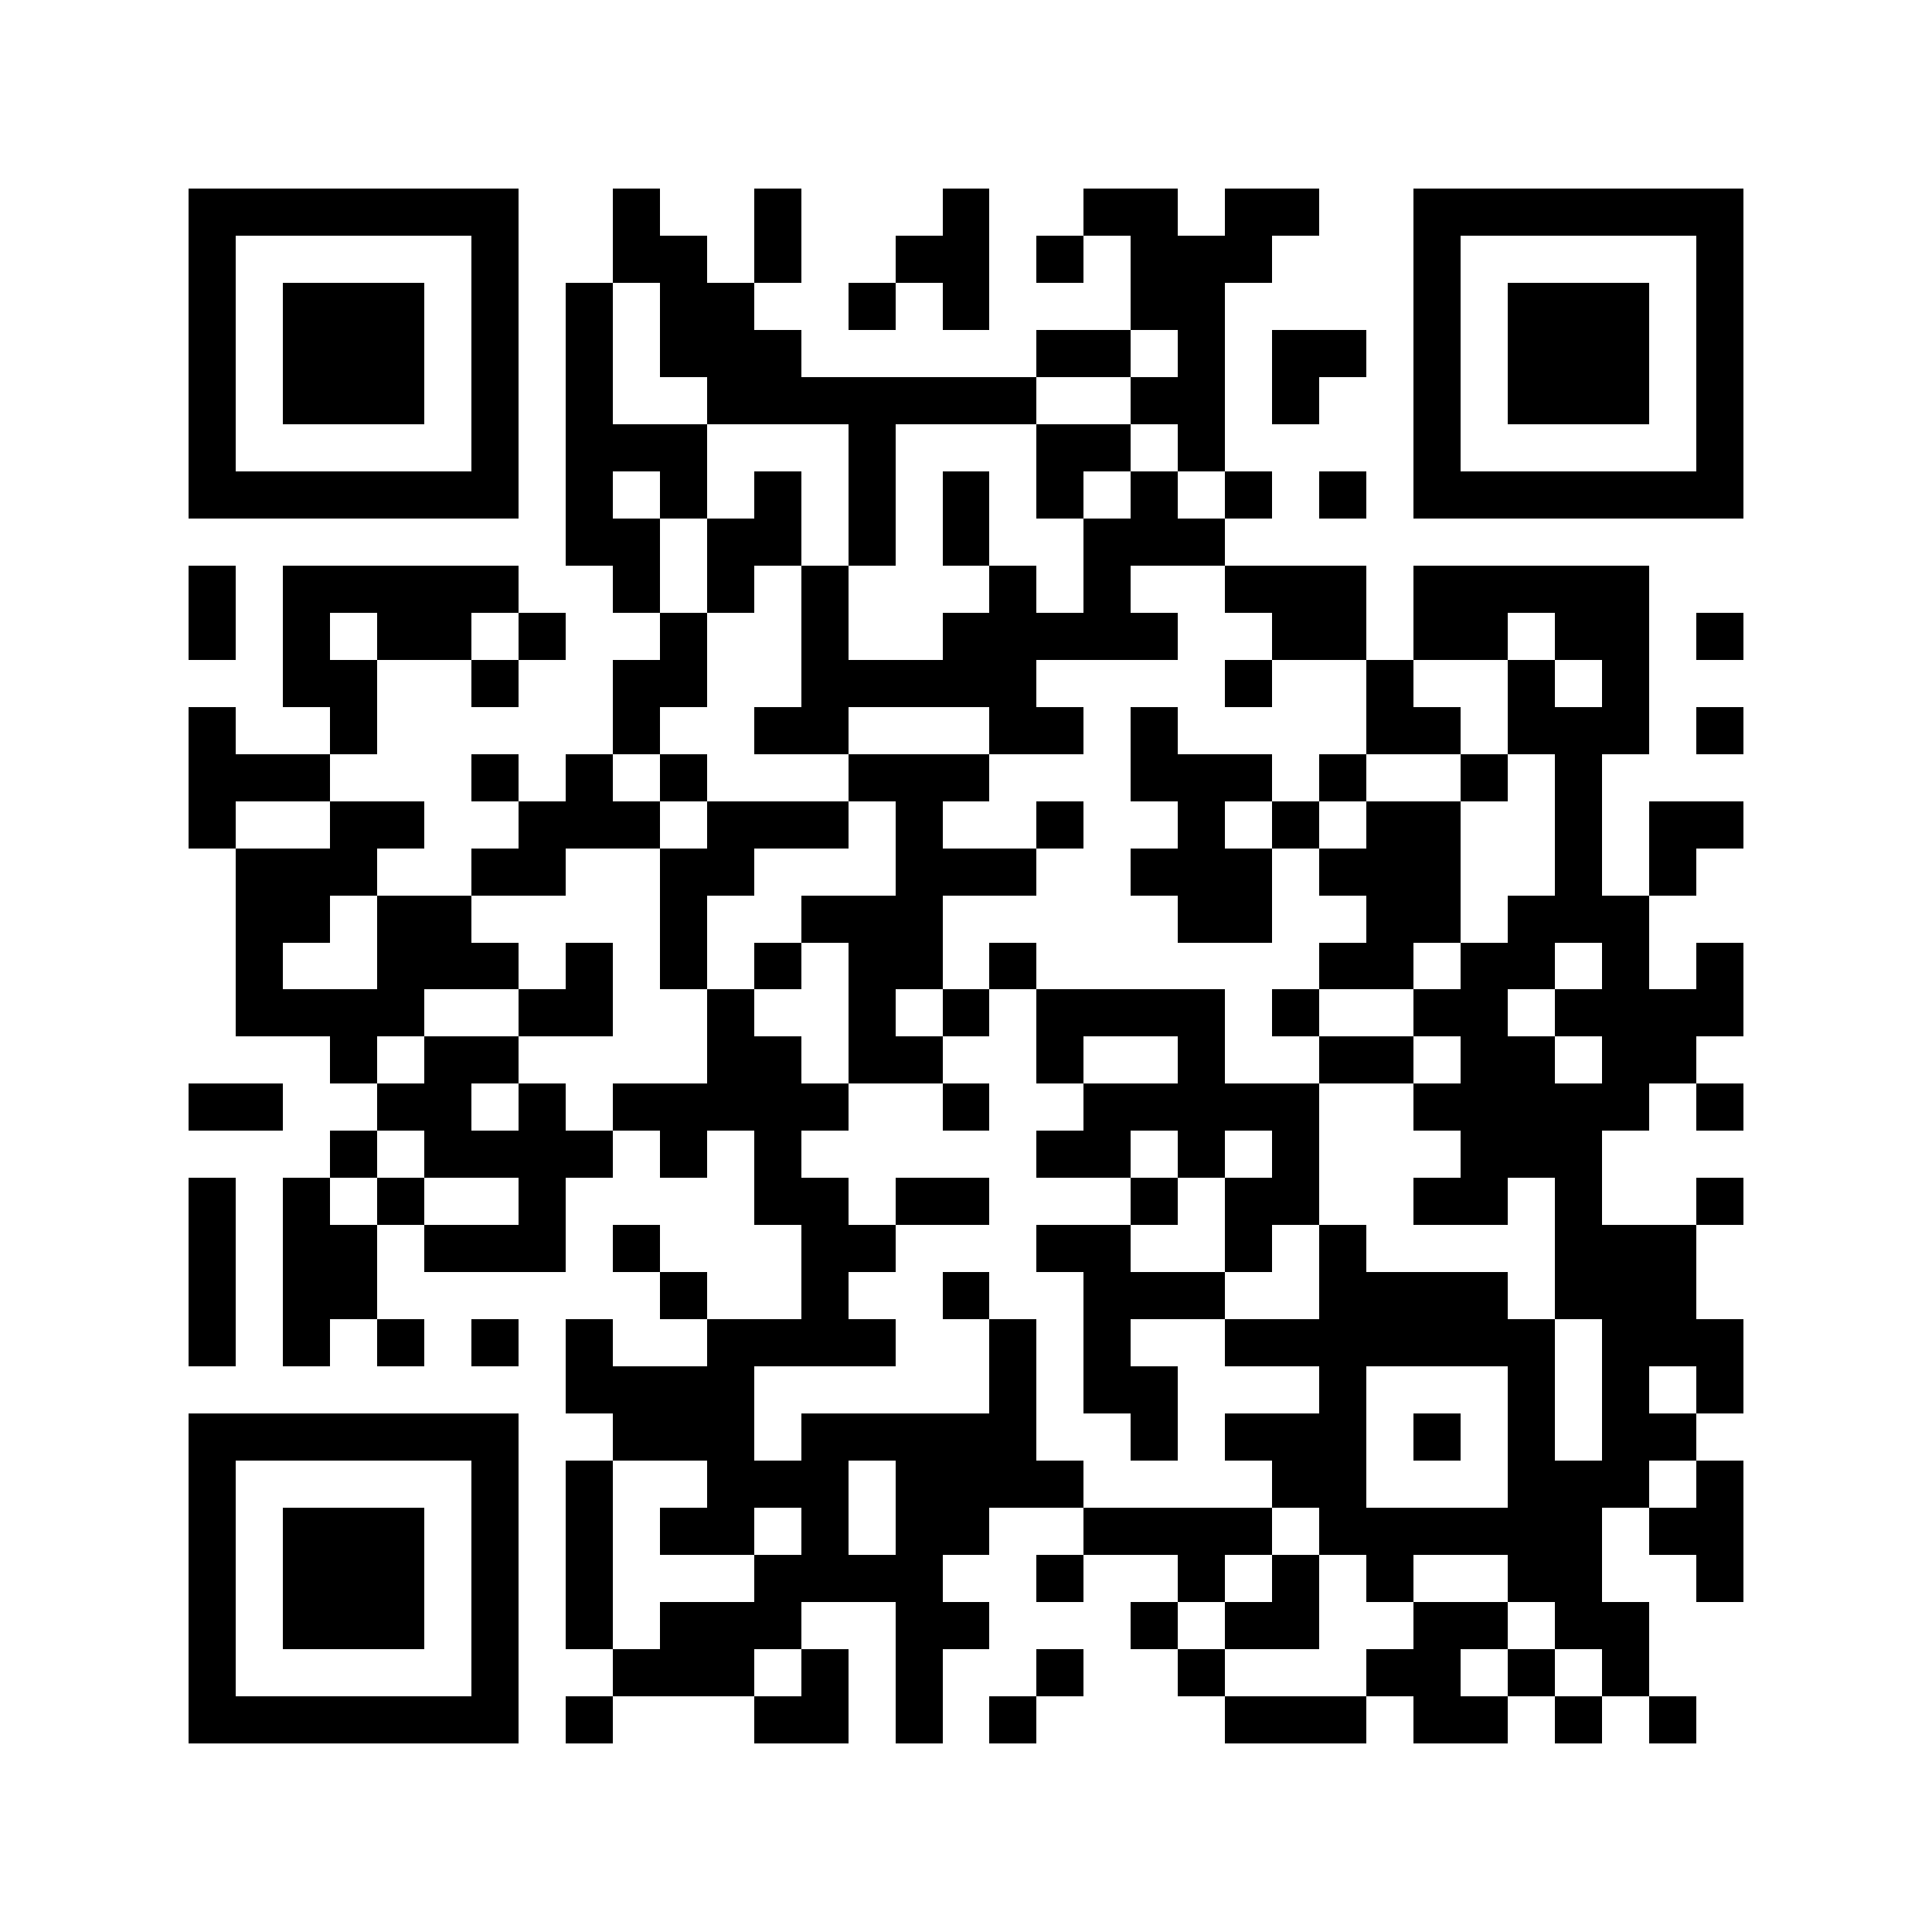 <svg xmlns="http://www.w3.org/2000/svg" viewBox="0 0 41 41" shape-rendering="crispEdges"><path fill="#ffffff" d="M0 0h41v41H0z"/><path stroke="#000000" d="M4 4.5h7m2 0h1m2 0h1m3 0h1m2 0h2m1 0h2m2 0h7M4 5.5h1m5 0h1m2 0h2m1 0h1m2 0h2m1 0h1m1 0h3m3 0h1m5 0h1M4 6.5h1m1 0h3m1 0h1m1 0h1m1 0h2m2 0h1m1 0h1m3 0h2m4 0h1m1 0h3m1 0h1M4 7.5h1m1 0h3m1 0h1m1 0h1m1 0h3m5 0h2m1 0h1m1 0h2m1 0h1m1 0h3m1 0h1M4 8.5h1m1 0h3m1 0h1m1 0h1m2 0h7m2 0h2m1 0h1m2 0h1m1 0h3m1 0h1M4 9.5h1m5 0h1m1 0h3m3 0h1m3 0h2m1 0h1m4 0h1m5 0h1M4 10.5h7m1 0h1m1 0h1m1 0h1m1 0h1m1 0h1m1 0h1m1 0h1m1 0h1m1 0h1m1 0h7M12 11.5h2m1 0h2m1 0h1m1 0h1m2 0h3M4 12.5h1m1 0h5m2 0h1m1 0h1m1 0h1m3 0h1m1 0h1m2 0h3m1 0h5M4 13.5h1m1 0h1m1 0h2m1 0h1m2 0h1m2 0h1m2 0h5m2 0h2m1 0h2m1 0h2m1 0h1M6 14.5h2m2 0h1m2 0h2m2 0h5m4 0h1m2 0h1m2 0h1m1 0h1M4 15.5h1m2 0h1m5 0h1m2 0h2m3 0h2m1 0h1m4 0h2m1 0h3m1 0h1M4 16.5h3m3 0h1m1 0h1m1 0h1m3 0h3m3 0h3m1 0h1m2 0h1m1 0h1M4 17.5h1m2 0h2m2 0h3m1 0h3m1 0h1m2 0h1m2 0h1m1 0h1m1 0h2m2 0h1m1 0h2M5 18.5h3m2 0h2m2 0h2m3 0h3m2 0h3m1 0h3m2 0h1m1 0h1M5 19.5h2m1 0h2m4 0h1m2 0h3m5 0h2m2 0h2m1 0h3M5 20.5h1m2 0h3m1 0h1m1 0h1m1 0h1m1 0h2m1 0h1m6 0h2m1 0h2m1 0h1m1 0h1M5 21.5h4m2 0h2m2 0h1m2 0h1m1 0h1m1 0h4m1 0h1m2 0h2m1 0h4M7 22.5h1m1 0h2m4 0h2m1 0h2m2 0h1m2 0h1m2 0h2m1 0h2m1 0h2M4 23.5h2m2 0h2m1 0h1m1 0h5m2 0h1m2 0h5m2 0h5m1 0h1M7 24.5h1m1 0h4m1 0h1m1 0h1m5 0h2m1 0h1m1 0h1m3 0h3M4 25.5h1m1 0h1m1 0h1m2 0h1m4 0h2m1 0h2m3 0h1m1 0h2m2 0h2m1 0h1m2 0h1M4 26.5h1m1 0h2m1 0h3m1 0h1m3 0h2m3 0h2m2 0h1m1 0h1m4 0h3M4 27.5h1m1 0h2m6 0h1m2 0h1m2 0h1m2 0h3m2 0h4m1 0h3M4 28.5h1m1 0h1m1 0h1m1 0h1m1 0h1m2 0h4m2 0h1m1 0h1m2 0h7m1 0h3M12 29.5h4m5 0h1m1 0h2m3 0h1m3 0h1m1 0h1m1 0h1M4 30.5h7m2 0h3m1 0h5m2 0h1m1 0h3m1 0h1m1 0h1m1 0h2M4 31.5h1m5 0h1m1 0h1m2 0h3m1 0h4m4 0h2m3 0h3m1 0h1M4 32.5h1m1 0h3m1 0h1m1 0h1m1 0h2m1 0h1m1 0h2m2 0h4m1 0h6m1 0h2M4 33.5h1m1 0h3m1 0h1m1 0h1m3 0h4m2 0h1m2 0h1m1 0h1m1 0h1m2 0h2m2 0h1M4 34.5h1m1 0h3m1 0h1m1 0h1m1 0h3m2 0h2m3 0h1m1 0h2m2 0h2m1 0h2M4 35.5h1m5 0h1m2 0h3m1 0h1m1 0h1m2 0h1m2 0h1m3 0h2m1 0h1m1 0h1M4 36.5h7m1 0h1m3 0h2m1 0h1m1 0h1m4 0h3m1 0h2m1 0h1m1 0h1"/></svg>
